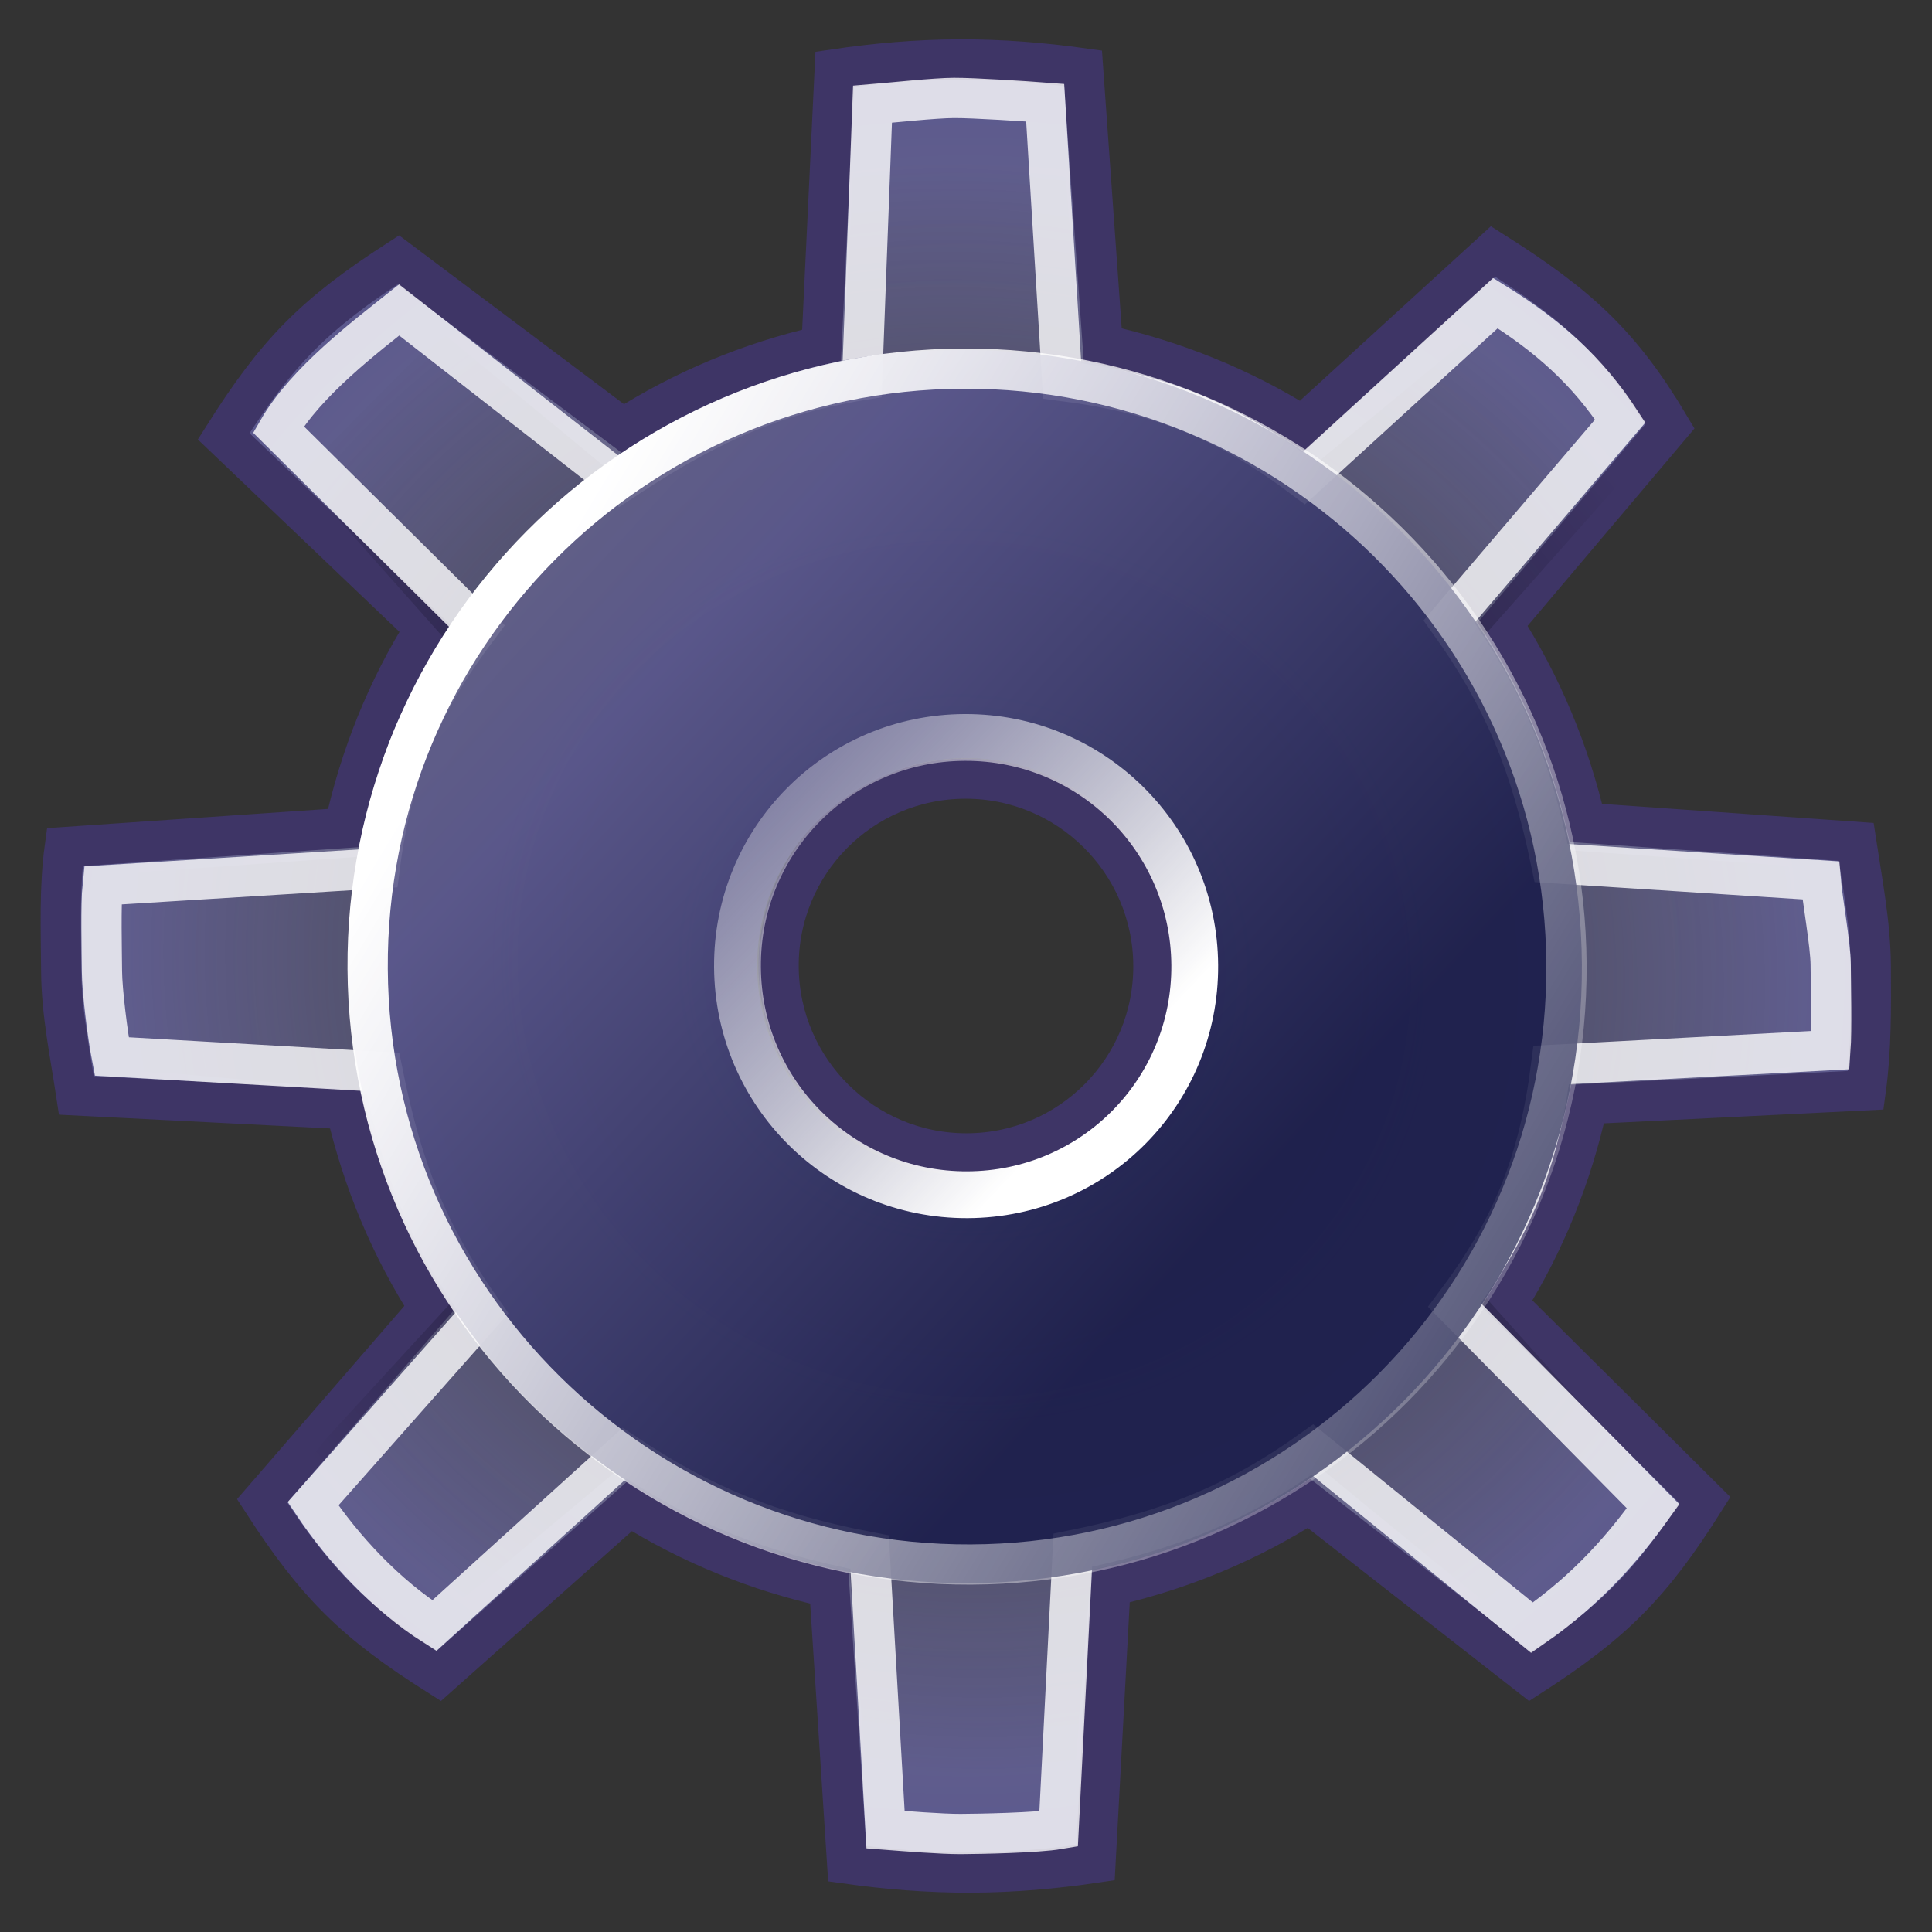 <?xml version="1.0" encoding="UTF-8" standalone="no"?>
<!-- Created with Inkscape (http://www.inkscape.org/) -->
<svg
   xmlns:dc="http://purl.org/dc/elements/1.1/"
   xmlns:cc="http://creativecommons.org/ns#"
   xmlns:rdf="http://www.w3.org/1999/02/22-rdf-syntax-ns#"
   xmlns:svg="http://www.w3.org/2000/svg"
   xmlns="http://www.w3.org/2000/svg"
   xmlns:xlink="http://www.w3.org/1999/xlink"
   xmlns:sodipodi="http://sodipodi.sourceforge.net/DTD/sodipodi-0.dtd"
   xmlns:inkscape="http://www.inkscape.org/namespaces/inkscape"
   width="48"
   height="48"
   id="svg2"
   sodipodi:version="0.32"
   inkscape:version="0.45+devel"
   version="1.0"
   sodipodi:docbase="/usr/local/share/kiba-dock/icons"
   sodipodi:docname="gear-dark.svg"
   inkscape:output_extension="org.inkscape.output.svg.inkscape"
   style="display:inline">
  <rect width="100%" height="100%" fill="#333333" stroke="none"/>
  <defs
     id="defs4">
    <linearGradient
       id="linearGradient8677">
      <stop
         id="stop8679"
         offset="0"
         style="stop-color:#1b1d4b;stop-opacity:1" />
      <stop
         id="stop8681"
         offset="1"
         style="stop-color:black;stop-opacity:0;" />
    </linearGradient>
    <linearGradient
       id="linearGradient8669">
      <stop
         id="stop8671"
         offset="0"
         style="stop-color:#1b1d4b;stop-opacity:1" />
      <stop
         style="stop-color:#5b588e;stop-opacity:1"
         offset="0.51"
         id="stop8675" />
      <stop
         id="stop8673"
         offset="1"
         style="stop-color:#7c7e78;stop-opacity:1" />
    </linearGradient>
    <inkscape:perspective
       sodipodi:type="inkscape:persp3d"
       inkscape:vp_x="-50 : 600 : 1"
       inkscape:vp_y="0 : 1000 : 0"
       inkscape:vp_z="700 : 600 : 1"
       inkscape:persp3d-origin="300 : 400 : 1"
       id="perspective55" />
    <inkscape:perspective
       sodipodi:type="inkscape:persp3d"
       inkscape:vp_x="-50 : 600 : 1"
       inkscape:vp_y="0 : 1000 : 0"
       inkscape:vp_z="700 : 600 : 1"
       inkscape:persp3d-origin="300 : 400 : 1"
       id="perspective54" />
    <inkscape:perspective
       sodipodi:type="inkscape:persp3d"
       inkscape:vp_x="-50 : 600 : 1"
       inkscape:vp_y="0 : 1000 : 0"
       inkscape:vp_z="700 : 600 : 1"
       inkscape:persp3d-origin="300 : 400 : 1"
       id="perspective53" />
    <inkscape:perspective
       sodipodi:type="inkscape:persp3d"
       inkscape:vp_x="-50 : 600 : 1"
       inkscape:vp_y="0 : 1000 : 0"
       inkscape:vp_z="700 : 600 : 1"
       inkscape:persp3d-origin="300 : 400 : 1"
       id="perspective50" />
    <inkscape:perspective
       sodipodi:type="inkscape:persp3d"
       inkscape:vp_x="-50 : 600 : 1"
       inkscape:vp_y="0 : 1000 : 0"
       inkscape:vp_z="700 : 600 : 1"
       inkscape:persp3d-origin="300 : 400 : 1"
       id="perspective52" />
    <inkscape:perspective
       sodipodi:type="inkscape:persp3d"
       inkscape:vp_x="-50 : 600 : 1"
       inkscape:vp_y="0 : 1000 : 0"
       inkscape:vp_z="700 : 600 : 1"
       inkscape:persp3d-origin="300 : 400 : 1"
       id="perspective49" />
    <inkscape:perspective
       sodipodi:type="inkscape:persp3d"
       inkscape:vp_x="-50 : 600 : 1"
       inkscape:vp_y="0 : 1000 : 0"
       inkscape:vp_z="700 : 600 : 1"
       inkscape:persp3d-origin="300 : 400 : 1"
       id="perspective48" />
    <inkscape:perspective
       sodipodi:type="inkscape:persp3d"
       inkscape:vp_x="-50 : 600 : 1"
       inkscape:vp_y="0 : 1000 : 0"
       inkscape:vp_z="700 : 600 : 1"
       inkscape:persp3d-origin="300 : 400 : 1"
       id="perspective79" />
    <linearGradient
       inkscape:collect="always"
       id="linearGradient3198">
      <stop
         style="stop-color:black;stop-opacity:1;"
         offset="0"
         id="stop3200" />
      <stop
         style="stop-color:black;stop-opacity:0;"
         offset="1"
         id="stop3202" />
    </linearGradient>
    <linearGradient
       inkscape:collect="always"
       id="linearGradient2892">
      <stop
         style="stop-color:white;stop-opacity:1;"
         offset="0"
         id="stop2894" />
      <stop
         style="stop-color:white;stop-opacity:0;"
         offset="1"
         id="stop2896" />
    </linearGradient>
    <linearGradient
       id="linearGradient2881">
      <stop
         style="stop-color:black;stop-opacity:1;"
         offset="0"
         id="stop2883" />
      <stop
         style="stop-color:black;stop-opacity:0;"
         offset="1"
         id="stop2885" />
    </linearGradient>
    <linearGradient
       id="linearGradient2859">
      <stop
         style="stop-color:white;stop-opacity:1;"
         offset="0"
         id="stop2861" />
      <stop
         style="stop-color:white;stop-opacity:0;"
         offset="1"
         id="stop2863" />
    </linearGradient>
    <linearGradient
       id="linearGradient2903">
      <stop
         style="stop-color:#888a85;stop-opacity:1"
         offset="0"
         id="stop2905" />
      <stop
         style="stop-color:#5b588e;stop-opacity:1"
         offset="1"
         id="stop2907" />
    </linearGradient>
    <linearGradient
       id="linearGradient2895">
      <stop
         style="stop-color:#d9dcd5;stop-opacity:1;"
         offset="0"
         id="stop2897" />
      <stop
         style="stop-color:#7c7e78;stop-opacity:1;"
         offset="1"
         id="stop2899" />
    </linearGradient>
    <linearGradient
       inkscape:collect="always"
       xlink:href="#linearGradient2859"
       id="linearGradient3120"
       gradientUnits="userSpaceOnUse"
       gradientTransform="matrix(0.966,-0.259,0.259,0.966,-4.117,6.73)"
       x1="16.488"
       y1="13.971"
       x2="32.567"
       y2="30.758" />
    <linearGradient
       inkscape:collect="always"
       xlink:href="#linearGradient2892"
       id="linearGradient3122"
       gradientUnits="userSpaceOnUse"
       gradientTransform="matrix(0.966,-0.259,0.259,0.966,-4.117,6.73)"
       x1="28.357"
       y1="22.795"
       x2="17.732"
       y2="5.188" />
    <radialGradient
       inkscape:collect="always"
       xlink:href="#linearGradient3198"
       id="radialGradient3204"
       cx="15.312"
       cy="34.656"
       fx="15.312"
       fy="34.656"
       r="9.5"
       gradientTransform="matrix(1,0,0,1.003,0,-0.114)"
       gradientUnits="userSpaceOnUse" />
    <radialGradient
       inkscape:collect="always"
       xlink:href="#linearGradient3198"
       id="radialGradient3208"
       gradientUnits="userSpaceOnUse"
       gradientTransform="matrix(1,0,0,1.003,0,-0.114)"
       cx="15.312"
       cy="34.656"
       fx="15.312"
       fy="34.656"
       r="9.5" />
    <linearGradient
       inkscape:collect="always"
       xlink:href="#linearGradient2895"
       id="linearGradient7926"
       gradientUnits="userSpaceOnUse"
       gradientTransform="matrix(1.656,2.292084e-7,-2.292084e-7,1.656,-8.735,-4.394)"
       x1="21.788"
       y1="21.877"
       x2="10.211"
       y2="3.423" />
    <radialGradient
       inkscape:collect="always"
       xlink:href="#linearGradient2881"
       id="radialGradient7929"
       gradientUnits="userSpaceOnUse"
       gradientTransform="matrix(1.817,-0.474,0.499,1.742,-38.33,17.891)"
       cx="31"
       cy="12"
       fx="31"
       fy="12"
       r="11.125" />
    <linearGradient
       inkscape:collect="always"
       xlink:href="#linearGradient2859"
       id="linearGradient8715"
       gradientUnits="userSpaceOnUse"
       gradientTransform="matrix(0.966,-0.259,0.259,0.966,-4.117,6.73)"
       x1="16.488"
       y1="13.971"
       x2="32.567"
       y2="30.758" />
    <linearGradient
       inkscape:collect="always"
       xlink:href="#linearGradient8669"
       id="linearGradient8719"
       gradientUnits="userSpaceOnUse"
       gradientTransform="matrix(1.656,2.292084e-7,-2.292084e-7,1.656,-8.735,-4.394)"
       x1="21.788"
       y1="21.877"
       x2="10.211"
       y2="3.423" />
    <linearGradient
       inkscape:collect="always"
       xlink:href="#linearGradient2892"
       id="linearGradient8723"
       gradientUnits="userSpaceOnUse"
       gradientTransform="matrix(0.966,-0.259,0.259,0.966,-4.117,6.73)"
       x1="28.357"
       y1="22.795"
       x2="17.732"
       y2="5.188" />
    <radialGradient
       inkscape:collect="always"
       xlink:href="#linearGradient8677"
       id="radialGradient8679"
       gradientUnits="userSpaceOnUse"
       gradientTransform="matrix(1.876,-2.3061311e-3,4.4882773e-2,1.801,-34.708,2.552)"
       cx="30.984"
       cy="11.986"
       fx="30.984"
       fy="11.986"
       r="11.125" />
    <radialGradient
       inkscape:collect="always"
       xlink:href="#linearGradient2903"
       id="radialGradient8681"
       cx="23.996"
       cy="24"
       fx="23.996"
       fy="24"
       r="22.986"
       gradientTransform="matrix(1,0,0,0.963,0,0.884)"
       gradientUnits="userSpaceOnUse" />
  </defs>
  <sodipodi:namedview
     id="base"
     pagecolor="#ffffff"
     bordercolor="#666666"
     borderopacity="1.0"
     inkscape:pageopacity="0.0"
     inkscape:pageshadow="2"
     inkscape:zoom="11.313708"
     inkscape:cx="20.749997"
     inkscape:cy="29.836588"
     inkscape:document-units="px"
     inkscape:current-layer="layer1"
     showgrid="false"
     inkscape:window-width="1280"
     inkscape:window-height="717"
     inkscape:window-x="0"
     inkscape:window-y="49"
     inkscape:showpageshadow="false"
     width="48px"
     height="48px"
     gridtolerance="10000"
     inkscape:grid-points="false"
     inkscape:grid-bbox="true"
     showborder="true"
     borderlayer="true"
     inkscape:guide-bbox="true"
     inkscape:object-paths="false"
     showguides="true">
    <inkscape:grid
       id="GridFromPre046Settings"
       type="xygrid"
       originx="0px"
       originy="0px"
       spacingx="0.5px"
       spacingy="0.5px"
       color="#0000ff"
       empcolor="#0000ff"
       opacity="0.2"
       empopacity="0.4"
       empspacing="2"
       enabled="true"
       visible="true" />
  </sodipodi:namedview>
  <g
     inkscape:groupmode="layer"
     id="layer3"
     inkscape:label="Raster"
     style="display:none">
    <path
       sodipodi:type="inkscape:offset"
       inkscape:radius="24.522501"
       inkscape:original="M -11.09375 8.75 C -14.094358 8.75 -16.53125 11.045159 -16.53125 13.875 C -16.53125 16.704841 -14.094358 19 -11.09375 19 C -8.0931423 19 -5.65625 16.704841 -5.65625 13.875 C -5.65625 11.045159 -8.0931423 8.7500005 -11.09375 8.75 z "
       style="opacity:0.9;fill:#31609d;fill-opacity:0.286;stroke:none;stroke-width:2.639;stroke-linecap:butt;stroke-linejoin:miter;stroke-miterlimit:4;stroke-dasharray:none;stroke-opacity:0.796;display:inline"
       id="path8675"
       d="M -11.094,-15.781 C -26.599,-15.781 -41.062,-3.033 -41.062,13.875 C -41.062,30.783 -26.599,43.531 -11.094,43.531 C 4.412,43.531 18.875,30.783 18.875,13.875 C 18.875,-3.033 4.412,-15.781 -11.094,-15.781 z"
       transform="matrix(-0.211,0.733,-0.747,-0.233,32.023,35.357)" />
    <path
       style="opacity:0.9;fill:none;fill-opacity:1;stroke:#000000;stroke-width:0.4;stroke-linecap:butt;stroke-linejoin:miter;stroke-miterlimit:4;stroke-dasharray:none;stroke-opacity:1;display:inline"
       d="M 48.457,24 L -0.5,24 L 48.457,24 z"
       id="rect8666"
       sodipodi:nodetypes="ccc" />
    <path
       sodipodi:nodetypes="ccc"
       id="path8669"
       d="M 23.979,48.479 L 23.979,-0.479 L 23.979,48.479 z"
       style="opacity:0.9;fill:none;fill-opacity:1;stroke:#000000;stroke-width:0.4;stroke-linecap:butt;stroke-linejoin:miter;stroke-miterlimit:4;stroke-dasharray:none;stroke-opacity:1;display:inline" />
  </g>
  <g
     inkscape:label="Base"
     inkscape:groupmode="layer"
     id="layer1"
     style="display:inline">
    <path
       style="fill:url(#radialGradient8681);fill-opacity:1;stroke:#3e3566;stroke-width:1;stroke-linecap:square;stroke-linejoin:miter;stroke-miterlimit:4;stroke-dasharray:none;stroke-opacity:1"
       d="M 23.822,1.477 C 22.775,1.481 21.744,1.573 20.739,1.722 L 20.411,8.591 C 18.627,9 16.974,9.692 15.477,10.648 L 9.895,6.457 C 7.808,7.805 6.883,8.74 5.557,10.84 L 10.561,15.615 C 9.62,17.122 8.945,18.782 8.555,20.571 L 1.61,21.046 C 1.471,22.053 1.515,23.085 1.521,24.132 C 1.528,25.178 1.747,26.209 1.898,27.215 L 8.598,27.555 C 9.011,29.341 9.707,30.995 10.666,32.494 L 6.513,37.289 C 7.865,39.379 8.802,40.306 10.905,41.636 L 15.644,37.421 C 17.153,38.365 18.815,39.043 20.604,39.438 L 21.048,46.303 C 22.055,46.444 23.087,46.527 24.134,46.523 C 25.18,46.519 26.211,46.427 27.217,46.278 L 27.589,39.409 C 29.373,39 31.026,38.308 32.523,37.352 L 38.017,41.648 C 40.103,40.3 41.029,39.365 42.354,37.265 L 37.439,32.385 C 38.38,30.878 39.055,29.218 39.445,27.429 L 46.354,27.087 C 46.493,26.079 46.485,25.047 46.479,24.001 C 46.472,22.954 46.268,21.923 46.116,20.917 L 39.402,20.445 C 38.989,18.659 38.293,17.005 37.334,15.506 L 41.487,10.595 C 40.265,8.537 39.198,7.578 37.095,6.248 L 32.356,10.579 C 30.847,9.635 29.185,8.957 27.396,8.562 L 26.908,1.697 C 25.901,1.556 24.868,1.473 23.822,1.477 z M 23.971,19.344 C 26.541,19.333 28.64,21.411 28.656,23.981 C 28.672,26.551 26.599,28.646 24.029,28.656 C 21.459,28.667 19.36,26.589 19.344,24.019 C 19.328,21.449 21.401,19.354 23.971,19.344 z"
       id="path2779"
       sodipodi:nodetypes="cccccccccsccccccccsccccccccsccccccccccsssc" />
    <path
       style="opacity:0.8;fill:url(#radialGradient8679);fill-opacity:1;stroke:none;stroke-width:1.133;stroke-linecap:square;stroke-linejoin:miter;stroke-miterlimit:4;stroke-dasharray:none;stroke-opacity:1"
       d="M 23.656,4.031 C 23.058,4.034 22.55,4.122 22.125,4.156 L 21.188,4.219 L 21.156,5.094 L 20.906,9.719 C 18.851,10.063 17.041,10.9 15.438,11.938 L 10.969,8.25 L 7.438,11.812 L 11.188,16.031 C 10.121,17.578 9.21,19.169 8.969,21.281 L 4.156,21.625 L 3.219,21.688 L 3.188,22.594 C 3.156,23.002 3.059,23.709 3.062,24.281 C 3.066,24.854 3.151,25.311 3.188,25.719 L 3.25,26.625 L 4.188,26.656 L 9.062,27.094 C 9.464,28.983 10.194,30.743 11.281,32.281 L 8.125,35.719 L 7.562,36.406 L 8.125,37.062 C 8.792,37.795 9.791,38.712 10.562,39.344 L 11.25,39.906 L 11.969,39.344 L 15.594,36.312 C 17.211,37.338 19.086,38.104 21.062,38.469 L 21.438,43.031 L 21.5,43.938 L 22.438,44 C 22.863,44.031 23.465,44.096 24.062,44.094 C 24.66,44.091 25.356,44.034 25.781,44 L 26.719,43.938 L 26.781,43.062 L 27.156,38.438 C 29.128,38.057 30.928,37.288 32.531,36.25 L 36.312,39.344 L 37,39.875 L 37.688,39.312 C 38.451,38.675 39.374,37.769 40.031,37.031 L 40.594,36.375 L 40.031,35.719 L 36.812,32.125 C 37.879,30.579 38.623,28.83 39,26.938 L 43.844,26.562 L 44.75,26.5 L 44.812,25.625 C 44.844,25.217 44.879,24.635 44.875,24.062 C 44.871,23.49 44.818,22.845 44.781,22.438 L 44.719,21.531 L 43.812,21.469 L 39,21.125 C 38.598,19.236 37.806,17.507 36.719,15.969 L 39.906,12.375 L 40.5,11.688 L 39.906,11.031 C 39.239,10.299 38.271,9.35 37.5,8.719 L 36.781,8.156 L 36.094,8.719 L 32.375,11.781 C 30.758,10.756 28.975,9.937 26.938,9.719 L 26.531,5.094 L 26.469,4.219 L 25.531,4.156 C 25.105,4.126 24.254,4.029 23.656,4.031 z M 23.906,18.844 C 24.421,18.838 24.947,18.906 25.469,19.062 C 28.253,19.897 29.736,22.802 28.934,25.478 C 28.132,28.154 25.316,29.772 22.531,28.938 C 19.747,28.103 18.286,25.176 19.088,22.5 C 19.74,20.326 21.675,18.867 23.906,18.844 z"
       id="path2875"
       sodipodi:nodetypes="cccccccccccccsccccccccccccccccsccccccccccccccccsccccccccccccccccccssssc" />
    <path
       style="fill:none;fill-opacity:1;stroke:#ffffff;stroke-width:1;stroke-linecap:square;stroke-linejoin:miter;stroke-miterlimit:4;stroke-dasharray:none;stroke-opacity:0.796"
       d="M 23.703,2.433 C 23.219,2.435 22.159,2.55 21.677,2.59 L 21.419,9.442 C 18.949,9.843 17.28,10.74 15.404,11.983 L 9.917,7.701 C 9.11,8.343 7.599,9.486 6.917,10.669 L 11.88,15.586 C 10.463,17.472 9.743,19.119 9.432,21.573 L 2.551,21.998 C 2.501,22.472 2.53,23.647 2.533,24.131 C 2.536,24.616 2.674,25.72 2.776,26.247 L 9.506,26.631 C 9.994,29.043 10.606,30.635 11.997,32.595 L 7.778,37.36 C 8.517,38.469 9.598,39.633 10.79,40.388 L 15.516,36.104 C 17.471,37.41 19.169,38.096 21.605,38.562 L 22.001,45.457 C 22.484,45.494 23.384,45.567 23.868,45.565 C 24.352,45.563 25.761,45.536 26.301,45.444 L 26.654,38.514 C 29.016,38.033 30.714,37.37 32.607,36.014 L 38.063,40.44 C 39.481,39.462 40.387,38.376 41.071,37.422 L 36.135,32.422 C 37.551,30.536 38.23,28.913 38.54,26.459 L 45.477,26.09 C 45.512,25.608 45.487,24.449 45.483,23.965 C 45.48,23.481 45.277,22.355 45.236,21.873 L 38.538,21.442 C 38.027,18.988 37.362,17.338 36.001,15.442 L 40.254,10.46 C 39.441,9.213 38.457,8.341 37.153,7.531 L 32.388,11.883 C 30.498,10.463 28.845,9.779 26.39,9.463 L 25.967,2.552 C 25.484,2.515 24.188,2.431 23.703,2.433 z"
       id="path2819"
       sodipodi:nodetypes="cccccccccsccccccccsccccccccsccccccccc" />
  </g>
  <g
     inkscape:groupmode="layer"
     id="layer2"
     inkscape:label="Overlay"
     style="display:inline">
    <path
       sodipodi:type="inkscape:offset"
       inkscape:radius="0.40072253"
       inkscape:original="M 25.21875 9.6875 C 18.686961 9.2964937 12.540376 13.528598 10.78125 20.09375 C 8.7708186 27.596782 13.21572 35.333321 20.71875 37.34375 C 28.221779 39.354179 35.958319 34.909283 37.96875 27.40625 C 39.979177 19.90322 35.534281 12.16668 28.03125 10.15625 C 27.093372 9.9049464 26.151863 9.743358 25.21875 9.6875 z M 23.65625 18.53125 C 24.335142 18.436587 25.046591 18.467773 25.75 18.65625 C 28.563636 19.410157 30.222655 22.311373 29.46875 25.125 C 28.714844 27.938626 25.813636 29.597658 23 28.84375 C 20.186363 28.089841 18.527345 25.188627 19.28125 22.375 C 19.846681 20.26478 21.619575 18.81524 23.65625 18.53125 z "
       style="opacity:0.9;fill:url(#linearGradient8719);fill-opacity:1;stroke:none;stroke-width:1;stroke-linecap:square;stroke-linejoin:miter;stroke-miterlimit:4;stroke-dasharray:none;stroke-opacity:1"
       id="path8717"
       d="M 25.25,9.281 C 18.531,8.879 12.215,13.251 10.406,20 C 8.34,27.712 12.912,35.652 20.625,37.719 C 28.337,39.785 36.277,35.213 38.344,27.5 C 40.41,19.788 35.838,11.848 28.125,9.781 C 27.164,9.524 26.213,9.339 25.25,9.281 z M 24.656,18.875 C 24.98,18.893 25.332,18.944 25.656,19.031 C 28.26,19.729 29.792,22.426 29.094,25.031 C 28.396,27.635 25.699,29.167 23.094,28.469 C 20.49,27.771 18.958,25.074 19.656,22.469 C 20.179,20.516 21.835,19.2 23.719,18.938 C 24.033,18.894 24.332,18.857 24.656,18.875 z"
       transform="matrix(1.021,-0.278,0.28,1.022,-7.548,6.518)" />
    <path
       sodipodi:type="inkscape:offset"
       inkscape:radius="0.53799099"
       inkscape:original="M 23.5 10.5 C 18.808 10.5 15 14.308 15 19 C 15 23.692 18.808 27.5 23.5 27.5 C 28.192 27.5 32 23.692 32 19 C 32 14.308 28.192 10.5 23.5 10.5 z "
       style="fill:none;fill-opacity:1;stroke:url(#linearGradient8715);stroke-width:0.607;stroke-linecap:square;stroke-linejoin:miter;stroke-miterlimit:4;stroke-dasharray:none;stroke-opacity:1"
       id="path8713"
       d="M 23.5,9.969 C 18.517,9.969 14.469,14.017 14.469,19 C 14.469,23.983 18.517,28.031 23.5,28.031 C 28.483,28.031 32.531,23.983 32.531,19 C 32.531,14.017 28.483,9.969 23.5,9.969 z"
       transform="matrix(1.649,-6.7212357e-3,1.0307913e-2,1.645,-14.921,-7.083)" />
    <path
       sodipodi:type="inkscape:offset"
       inkscape:radius="-1.0931966"
       inkscape:original="M 23.5 10.5 C 18.808 10.5 15 14.308 15 19 C 15 23.692 18.808 27.5 23.5 27.5 C 28.192 27.5 32 23.692 32 19 C 32 14.308 28.192 10.5 23.5 10.5 z "
       style="fill:none;fill-opacity:1;stroke:url(#linearGradient8723);stroke-width:1.516;stroke-linecap:square;stroke-linejoin:miter;stroke-miterlimit:4;stroke-dasharray:none;stroke-opacity:1;display:inline"
       id="path8721"
       d="M 23.5,11.594 C 19.399,11.594 16.094,14.899 16.094,19 C 16.094,23.101 19.399,26.406 23.5,26.406 C 27.601,26.406 30.906,23.101 30.906,19 C 30.906,14.899 27.601,11.594 23.5,11.594 z"
       transform="matrix(0.767,-3.133253e-3,4.7952065e-3,0.767,5.887,9.503)" />
  </g>
</svg>
